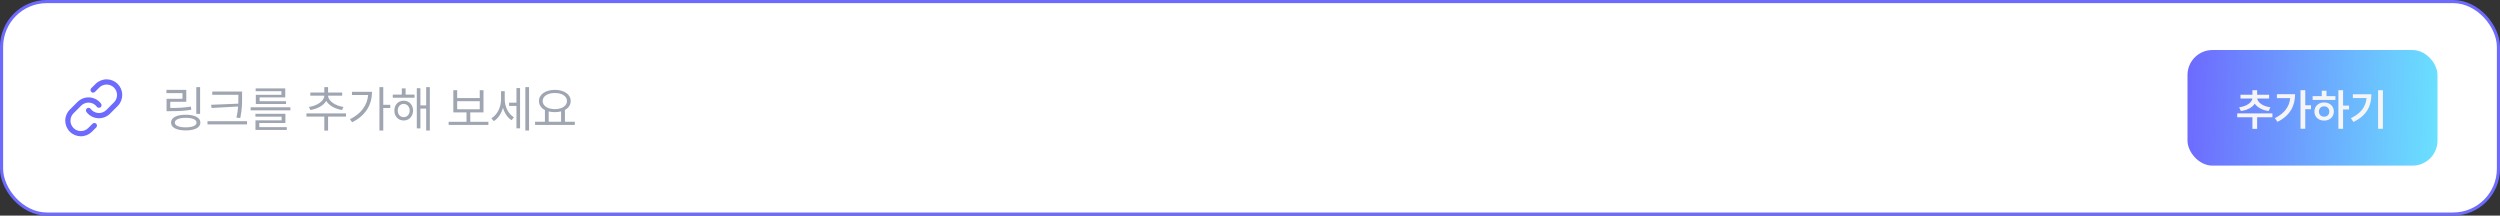 <svg width="800" height="69" viewBox="0 0 800 69" fill="none" xmlns="http://www.w3.org/2000/svg">
<rect x="0" y="0" width="800" height="69" fill="#333333" stroke="none"/>
<rect x="0.5" y="0.5" width="799" height="68" rx="14.5" fill="white"/>
<path fill-rule="evenodd" clip-rule="evenodd" d="M30.646 26.792C31.589 25.881 32.852 25.378 34.163 25.389C35.474 25.4 36.728 25.926 37.655 26.853C38.582 27.78 39.108 29.034 39.119 30.345C39.131 31.656 38.627 32.919 37.716 33.862L37.706 33.873L35.206 36.373C34.699 36.88 34.089 37.272 33.417 37.522C32.746 37.773 32.028 37.876 31.313 37.825C30.598 37.774 29.902 37.569 29.273 37.225C28.643 36.882 28.096 36.407 27.666 35.833C27.39 35.464 27.466 34.942 27.834 34.666C28.203 34.39 28.725 34.466 29.001 34.834C29.287 35.217 29.652 35.534 30.072 35.763C30.491 35.992 30.955 36.128 31.432 36.162C31.909 36.197 32.387 36.128 32.835 35.961C33.283 35.794 33.689 35.532 34.027 35.194L34.027 35.194L36.522 32.7C37.126 32.071 37.46 31.231 37.453 30.36C37.445 29.486 37.095 28.65 36.477 28.032C35.859 27.414 35.023 27.063 34.149 27.055C33.276 27.048 32.436 27.382 31.808 27.987L30.379 29.408C30.053 29.732 29.525 29.731 29.201 29.404C28.876 29.078 28.878 28.55 29.204 28.226L30.637 26.801L30.646 26.792Z" fill="#6D6AFE"/>
<path fill-rule="evenodd" clip-rule="evenodd" d="M26.583 31.477C27.254 31.227 27.972 31.124 28.687 31.175C29.402 31.226 30.098 31.43 30.727 31.774C31.357 32.118 31.904 32.593 32.334 33.167C32.61 33.536 32.534 34.058 32.166 34.334C31.797 34.609 31.275 34.534 30.999 34.166C30.713 33.783 30.348 33.466 29.928 33.237C29.509 33.008 29.045 32.871 28.568 32.837C28.091 32.803 27.613 32.872 27.165 33.039C26.717 33.206 26.311 33.468 25.973 33.806L23.478 36.3C22.874 36.928 22.54 37.768 22.547 38.64C22.555 39.514 22.905 40.35 23.523 40.968C24.141 41.586 24.977 41.937 25.851 41.944C26.723 41.952 27.563 41.618 28.191 41.013L29.611 39.594C29.936 39.268 30.464 39.268 30.789 39.594C31.115 39.919 31.115 40.447 30.789 40.772L29.364 42.197L29.354 42.207C28.411 43.118 27.148 43.622 25.837 43.611C24.526 43.599 23.272 43.074 22.345 42.147C21.418 41.219 20.892 39.965 20.881 38.654C20.869 37.343 21.373 36.081 22.284 35.137L22.294 35.127L24.794 32.627C24.794 32.627 24.794 32.627 24.794 32.627C25.301 32.12 25.911 31.728 26.583 31.477Z" fill="#6D6AFE"/>
<path d="M64.031 27.891V36.438H62.812V27.891H64.031ZM53.266 29.797V28.766H59.609V32.578H54.484V34.547C56.969 34.547 58.82 34.477 61.078 34.109L61.219 35.125C58.883 35.508 56.984 35.57 54.422 35.578H53.297V31.609H58.391V29.797H53.266ZM54.734 39.234C54.727 37.641 56.5 36.719 59.422 36.719C62.344 36.719 64.125 37.641 64.125 39.234C64.125 40.82 62.344 41.734 59.422 41.734C56.5 41.734 54.727 40.82 54.734 39.234ZM55.938 39.234C55.945 40.188 57.258 40.758 59.422 40.75C61.578 40.758 62.898 40.188 62.891 39.234C62.898 38.281 61.578 37.703 59.422 37.703C57.258 37.703 55.945 38.281 55.938 39.234ZM77.469 29.297V31.016C77.477 33.062 77.477 34.953 76.891 37.766L75.656 37.656C75.969 36.32 76.117 35.164 76.195 34.086L67.719 34.547L67.547 33.531L76.25 33.172C76.273 32.438 76.281 31.727 76.281 31.016V30.328H67.922V29.297H77.469ZM66.391 39.812V38.781H79.047V39.812H66.391ZM92.922 34.328V35.297H80.203V34.328H92.922ZM81.734 37.328V36.406H91.328V39.359H82.984V40.688H91.781V41.578H81.75V38.516H90.109V37.328H81.734ZM81.812 29.188V28.297H91.281V31.172H83.078V32.391H91.531V33.281H81.859V30.328H90.047V29.188H81.812ZM110.719 36.281V37.312H104.984V41.797H103.781V37.312H98.062V36.281H110.719ZM98.859 34.219C101.336 33.883 103.773 32.367 103.781 30.625V30.609H99.297V29.609H103.781V27.875H104.984V29.609H109.5V30.609H105V30.625C105 32.359 107.422 33.883 109.906 34.219L109.453 35.203C107.305 34.875 105.281 33.797 104.398 32.289C103.516 33.812 101.461 34.875 99.312 35.203L98.859 34.219ZM122.641 27.875V33.531H124.891V34.562H122.641V41.766H121.422V27.875H122.641ZM111.984 38.156C115.57 36.375 117.523 33.695 117.805 30.406H112.625V29.375H119.047C119.039 33.305 117.195 36.891 112.672 39.125L111.984 38.156ZM132.656 30.281V31.281H125.688V30.281H128.578V28.297H129.797V30.281H132.656ZM126.188 35.375C126.188 33.531 127.445 32.227 129.172 32.219C130.922 32.227 132.172 33.531 132.188 35.375C132.172 37.242 130.922 38.555 129.172 38.562C127.445 38.555 126.188 37.242 126.188 35.375ZM127.281 35.375C127.281 36.609 128.07 37.492 129.172 37.484C130.281 37.492 131.094 36.609 131.094 35.375C131.094 34.156 130.281 33.266 129.172 33.25C128.07 33.266 127.281 34.156 127.281 35.375ZM133.375 41.078V28.219H134.531V33.734H136.375V27.875H137.547V41.766H136.375V34.75H134.531V41.078H133.375ZM156.281 38.969V39.984H143.562V38.969H149.281V35.969H145.062V28.859H146.297V31.375H153.516V28.859H154.719V35.969H150.484V38.969H156.281ZM146.297 34.969H153.516V32.375H146.297V34.969ZM161.516 31.828C161.516 34.039 162.594 36.422 164.438 37.516L163.734 38.469C162.391 37.656 161.43 36.172 160.945 34.477C160.438 36.328 159.406 37.922 158.016 38.766L157.234 37.844C159.156 36.719 160.328 34.258 160.328 31.875V29.188H161.516V31.828ZM162.906 33.906V32.859H165.266V28.172H166.422V41.062H165.266V33.906H162.906ZM168.109 41.766V27.875H169.297V41.766H168.109ZM183.938 38.953V39.984H171.219V38.953H174.375V35.211C173.188 34.594 172.469 33.594 172.469 32.328C172.469 30.18 174.578 28.766 177.547 28.75C180.516 28.766 182.625 30.18 182.625 32.328C182.625 33.57 181.93 34.555 180.781 35.172V38.953H183.938ZM173.656 32.328C173.648 33.883 175.266 34.922 177.547 34.922C179.805 34.922 181.438 33.883 181.438 32.328C181.438 30.773 179.805 29.75 177.547 29.766C175.266 29.75 173.648 30.773 173.656 32.328ZM175.578 38.953H179.547V35.648C178.945 35.805 178.273 35.891 177.547 35.891C176.836 35.891 176.172 35.812 175.578 35.656V38.953Z" fill="#9FA6B2"/>
<rect x="700" y="16" width="80" height="37" rx="8" fill="url(#paint0_linear_6220_28597)"/>
<path d="M727.17 36.278V37.525H722.282V41.228H720.774V37.525H715.911V36.278H727.17ZM716.525 34.325C718.99 34.025 720.61 32.763 720.765 31.53H716.955V30.322H720.774V28.867H722.282V30.322H726.121V31.53H722.307C722.456 32.749 724.066 34.025 726.527 34.325L725.976 35.523C723.931 35.267 722.345 34.368 721.538 33.179C720.735 34.383 719.135 35.267 717.076 35.523L716.525 34.325ZM737.689 28.862V33.687H739.521V34.948H737.689V41.189H736.166V28.862H737.689ZM727.948 37.815C730.955 36.307 732.579 34.209 732.879 31.395H728.605V30.143H734.426C734.416 33.773 732.912 36.964 728.803 38.985L727.948 37.815ZM749.788 28.862V33.783H751.693V35.035H749.788V41.209H748.285V28.862H749.788ZM740.042 31.98V30.752H742.962V29.036H744.48V30.752H747.333V31.98H740.042ZM740.613 35.688C740.603 33.981 741.928 32.778 743.731 32.778C745.51 32.778 746.83 33.981 746.839 35.688C746.83 37.394 745.51 38.593 743.731 38.593C741.928 38.593 740.603 37.394 740.613 35.688ZM742.068 35.688C742.058 36.703 742.764 37.346 743.731 37.336C744.683 37.346 745.375 36.703 745.384 35.688C745.375 34.687 744.683 34.025 743.731 34.025C742.764 34.025 742.058 34.687 742.068 35.688ZM762.526 28.862V41.209H760.994V28.862H762.526ZM752.292 37.81C755.526 36.273 757.025 34.189 757.295 31.376H752.92V30.172H758.842C758.838 33.851 757.411 36.974 753.09 39.028L752.292 37.81Z" fill="#F5F5F5"/>
<rect x="0.5" y="0.5" width="799" height="68" rx="14.5" stroke="#6D6AFE"/>
<defs>
<linearGradient id="paint0_linear_6220_28597" x1="700.1" y1="16" x2="782.765" y2="19.084" gradientUnits="userSpaceOnUse">
<stop stop-color="#6D6AFE"/>
<stop offset="1" stop-color="#6AE3FE"/>
</linearGradient>
</defs>
</svg>
